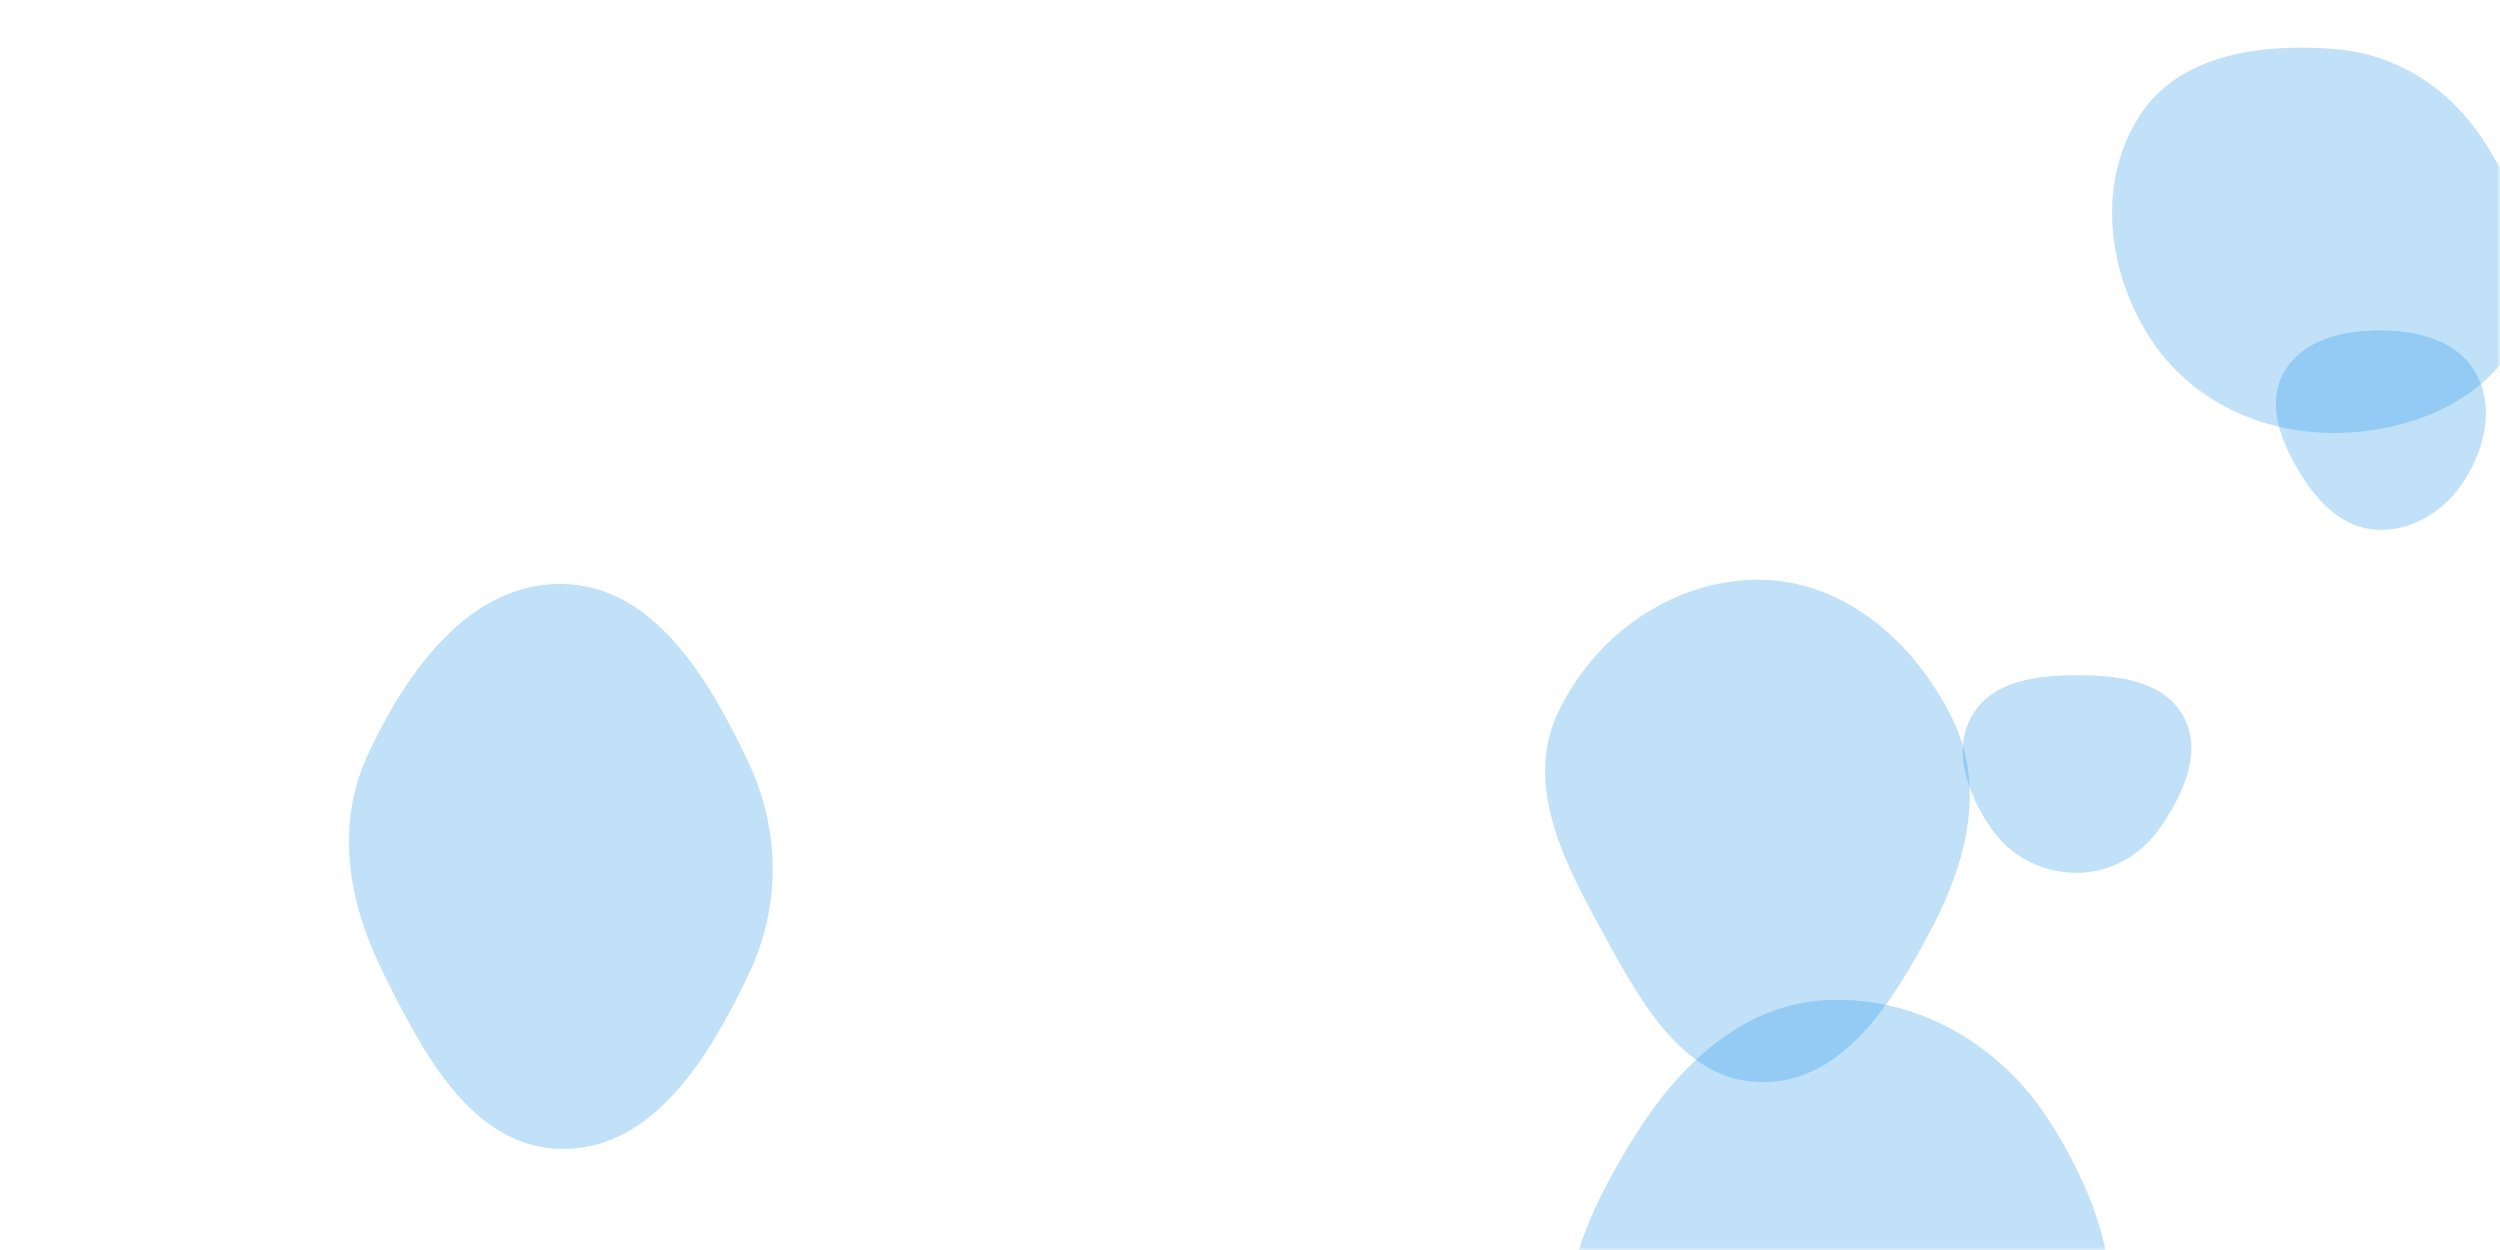 <svg xmlns="http://www.w3.org/2000/svg" version="1.1" xmlns:xlink="http://www.w3.org/1999/xlink" xmlns:svgjs="http://svgjs.dev/svgjs" width="400" height="200" preserveAspectRatio="none" viewBox="0 0 400 200"><g mask="url(&quot;#SvgjsMask1046&quot;)" fill="none"><path d="M332.413,139.645C337.939,139.588,342.811,136.648,345.894,132.062C349.454,126.767,352.421,120.095,349.298,114.53C346.135,108.894,338.876,108.039,332.413,108.037C325.944,108.035,318.729,108.909,315.506,114.518C312.29,120.114,314.841,126.988,318.444,132.343C321.587,137.015,326.782,139.703,332.413,139.645" fill="rgba(17, 140, 233, 0.26)" className="triangle-float2"></path><path d="M373.143,69.273C385.28,69.328,397.729,64.358,403.261,53.555C408.45,43.422,403.474,31.777,397.215,22.268C391.698,13.888,383.151,8.506,373.143,7.803C361.554,6.989,348.749,8.686,342.404,18.419C335.599,28.859,337.049,42.618,343.496,53.283C349.721,63.582,361.109,69.218,373.143,69.273" fill="rgba(17, 140, 233, 0.26)" className="triangle-float1"></path><path d="M281.827,173.146C294.955,173.308,302.968,160.119,309.09,148.505C314.683,137.894,317.697,125.873,312.426,115.098C306.48,102.941,295.358,93.007,281.827,92.768C267.954,92.523,255.245,101.448,249.299,113.984C244.023,125.108,249.77,137.058,255.702,147.847C261.961,159.232,268.836,172.986,281.827,173.146" fill="rgba(17, 140, 233, 0.26)" className="triangle-float2"></path><path d="M89.91,183.825C104.515,183.982,113.5,169.095,119.778,155.907C125.055,144.823,124.852,132.621,119.557,121.546C113.261,108.378,104.505,93.63,89.91,93.435C75.139,93.238,65.09,107.342,58.858,120.735C53.641,131.948,55.673,144.18,61.134,155.276C67.529,168.269,75.429,183.669,89.91,183.825" fill="rgba(17, 140, 233, 0.26)" className="triangle-float2"></path><path d="M380.499,84.773C386.307,84.963,391.477,81.476,394.515,76.522C397.711,71.31,399.127,64.734,396.011,59.474C392.94,54.29,386.524,52.817,380.499,52.86C374.567,52.902,368.222,54.493,365.367,59.693C362.586,64.759,364.999,70.707,367.985,75.655C370.843,80.392,374.97,84.592,380.499,84.773" fill="rgba(17, 140, 233, 0.26)" className="triangle-float1"></path><path d="M292.613,236.861C308.156,237.135,325.78,236.167,333.809,222.856C342.004,209.269,336.28,192.152,327.582,178.881C319.799,167.006,306.801,159.474,292.613,159.999C279.252,160.493,268.984,170.002,261.852,181.311C254.053,193.677,246.777,208.656,253.859,221.446C261.078,234.482,277.714,236.598,292.613,236.861" fill="rgba(17, 140, 233, 0.26)" className="triangle-float3"></path></g><defs><mask id="SvgjsMask1046"><rect width="400" height="200" fill="#ffffff"></rect></mask><style>
                @keyframes float1 {
                    0%{transform: translate(0, 0)}
                    50%{transform: translate(-10px, 0)}
                    100%{transform: translate(0, 0)}
                }

                .triangle-float1 {
                    animation: float1 5s infinite;
                }

                @keyframes float2 {
                    0%{transform: translate(0, 0)}
                    50%{transform: translate(-5px, -5px)}
                    100%{transform: translate(0, 0)}
                }

                .triangle-float2 {
                    animation: float2 4s infinite;
                }

                @keyframes float3 {
                    0%{transform: translate(0, 0)}
                    50%{transform: translate(0, -10px)}
                    100%{transform: translate(0, 0)}
                }

                .triangle-float3 {
                    animation: float3 6s infinite;
                }
            </style></defs></svg>